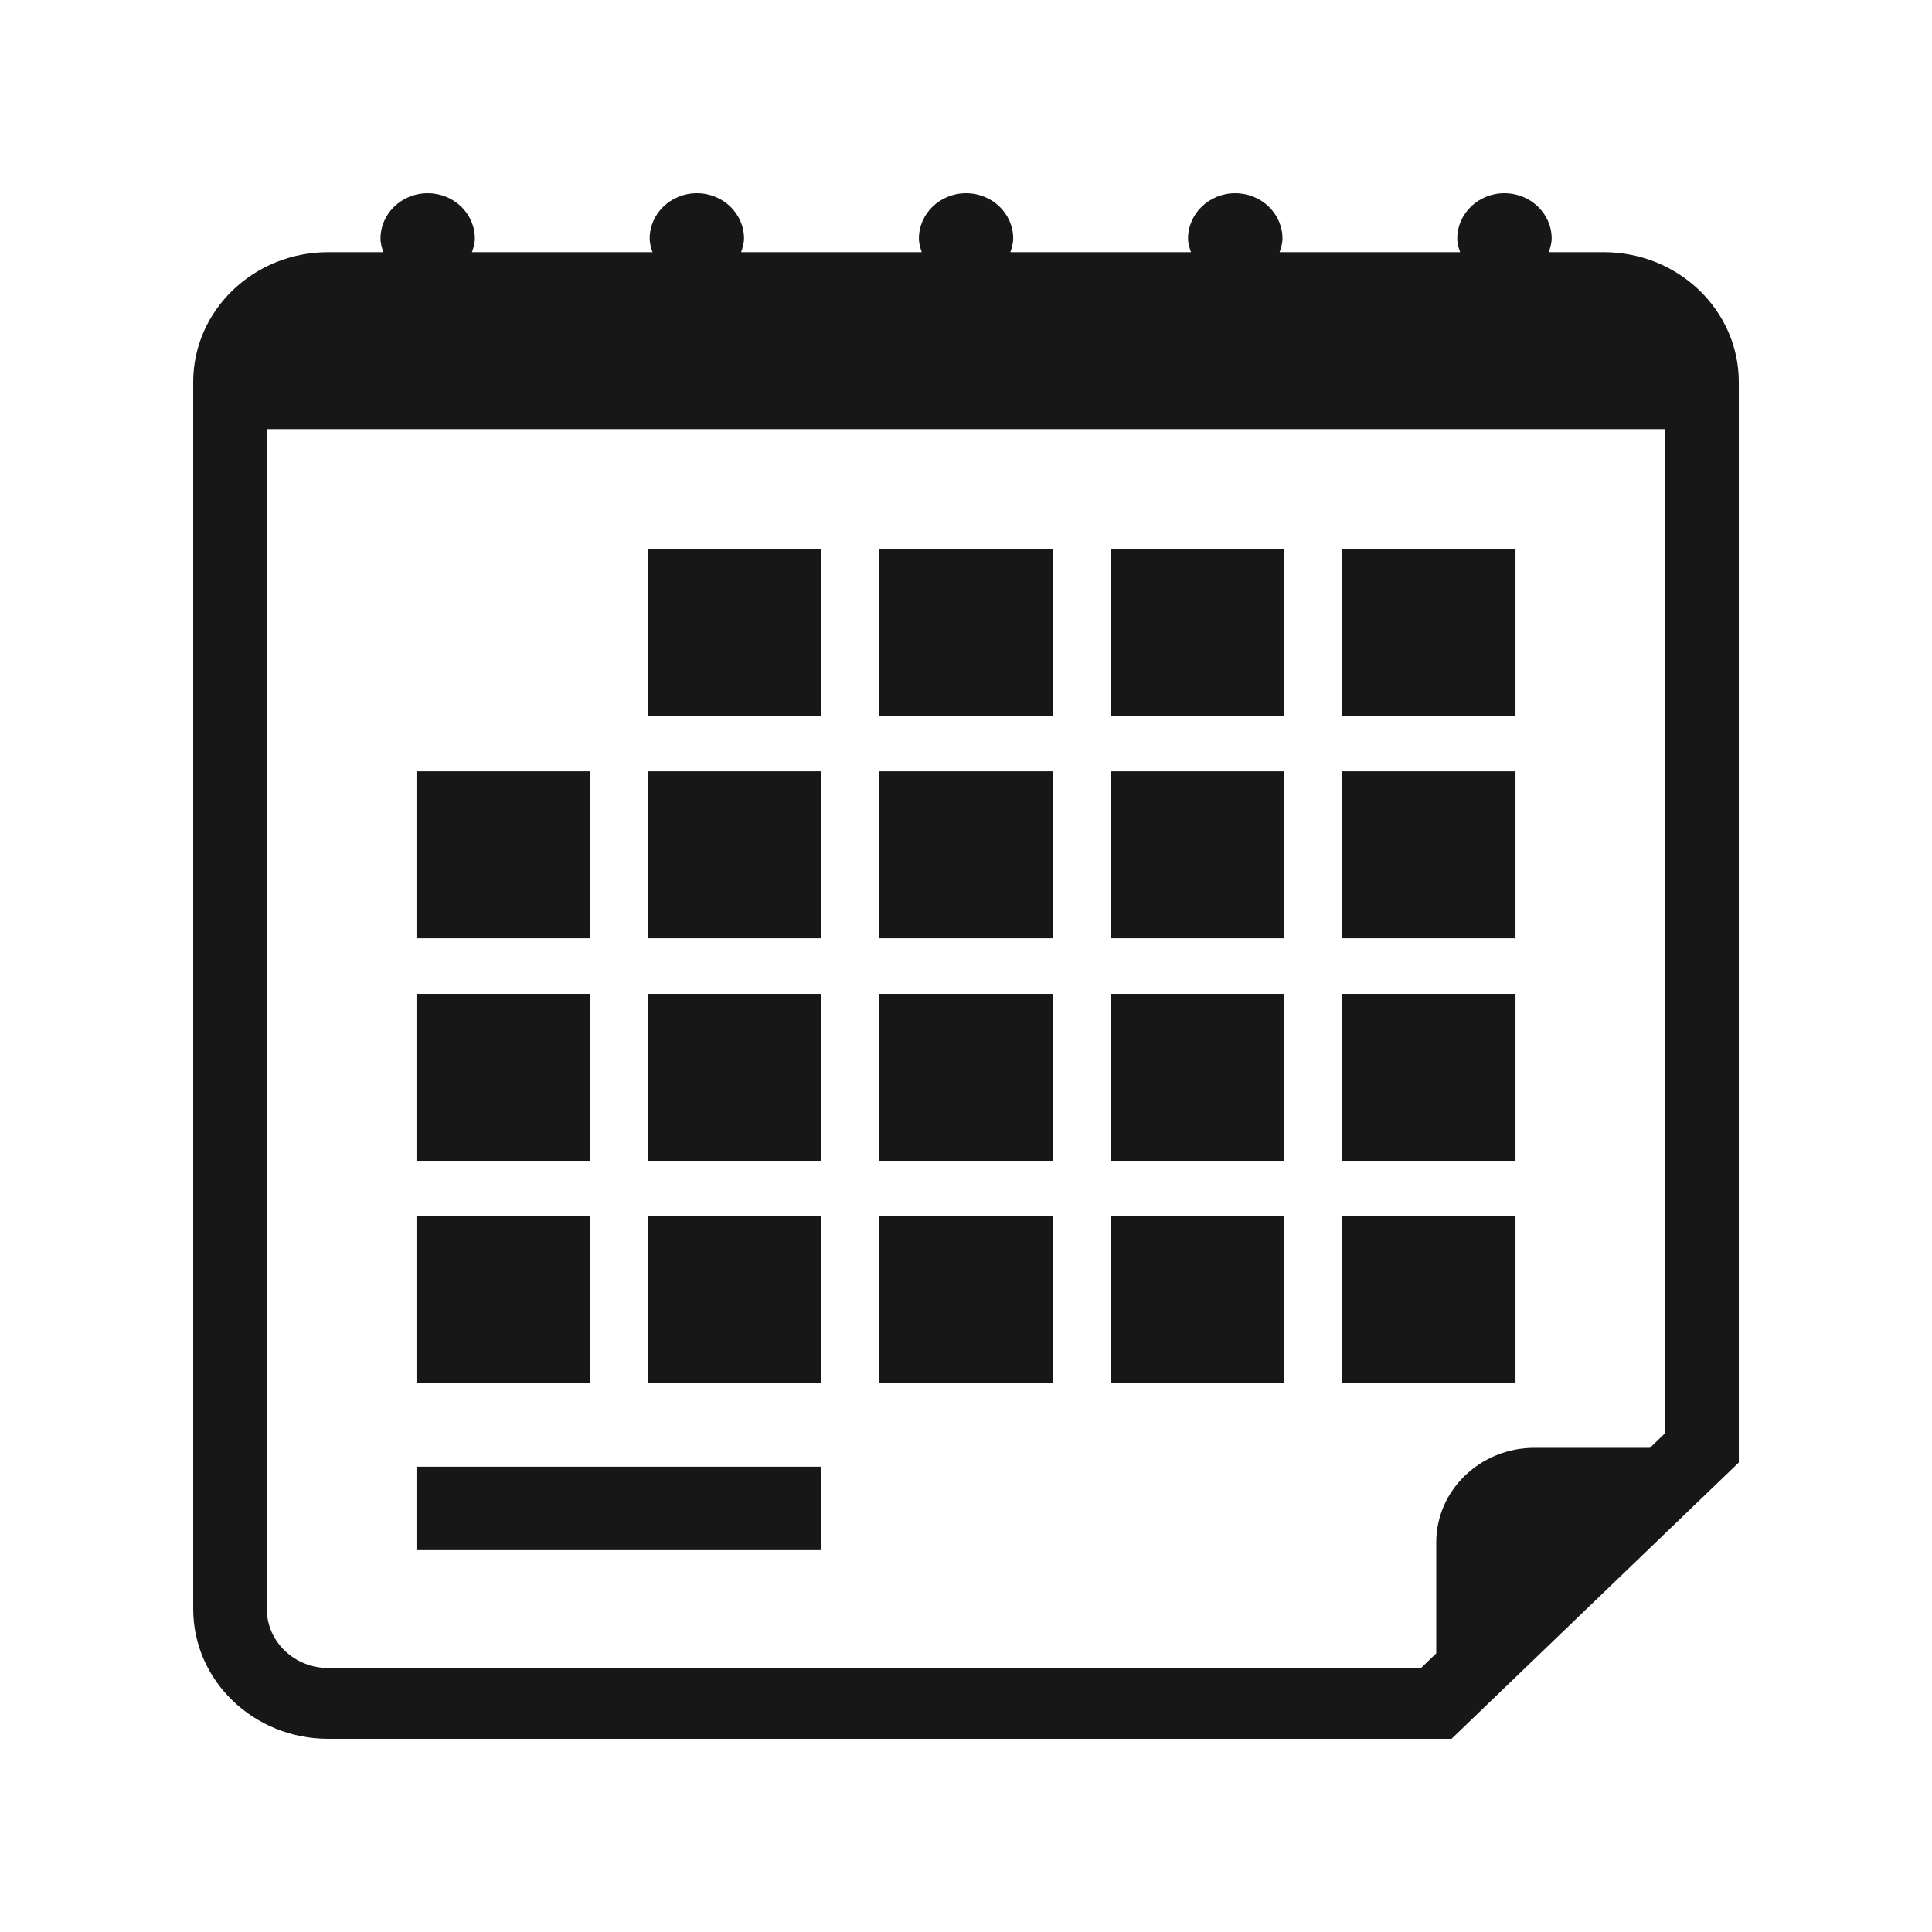 <svg fill="#161716" width="100%" height="100%" viewBox="0 0 100 100" version="1.1" xmlns="http://www.w3.org/2000/svg" xmlns:xlink="http://www.w3.org/1999/xlink" xml:space="preserve" xmlns:serif="http://www.serif.com/" style="fill-rule:evenodd;clip-rule:evenodd;stroke-linejoin:round;stroke-miterlimit:2;"><g><path d="M83.016,13.053l-2.852,0c0.073,-0.227 0.15,-0.454 0.15,-0.706c-0,-1.297 -1.097,-2.347 -2.446,-2.347c-1.349,-0 -2.441,1.053 -2.441,2.347c0,0.252 0.071,0.479 0.15,0.706l-9.346,0c0.074,-0.227 0.15,-0.454 0.15,-0.706c-0.003,-1.297 -1.097,-2.347 -2.448,-2.347c-1.344,-0 -2.441,1.053 -2.441,2.347c0,0.252 0.074,0.479 0.152,0.706l-9.348,0c0.074,-0.227 0.147,-0.454 0.147,-0.706c0,-1.297 -1.092,-2.347 -2.44,-2.347c-1.349,-0 -2.441,1.053 -2.441,2.347c-0,0.252 0.071,0.479 0.147,0.706l-9.348,0c0.073,-0.227 0.149,-0.454 0.149,-0.706c0,-1.297 -1.094,-2.347 -2.44,-2.347c-1.349,-0 -2.443,1.053 -2.443,2.347c-0,0.252 0.071,0.479 0.147,0.706l-9.346,0c0.076,-0.227 0.15,-0.454 0.15,-0.706c-0,-1.297 -1.092,-2.347 -2.441,-2.347c-1.348,-0 -2.443,1.053 -2.443,2.347c-0,0.252 0.071,0.479 0.147,0.706l-2.857,0c-3.855,0 -6.984,3.012 -6.984,6.718l0,63.511c0,3.709 3.129,6.718 6.984,6.718l58.146,0l14.87,-14.302l-0,-55.927c-0,-3.703 -3.129,-6.718 -6.984,-6.718Zm3.174,61.125l-0.789,0.76l-5.981,0c-2.799,0 -5.08,2.198 -5.08,4.886l0,5.752l-0.79,0.76l-56.566,-0c-1.75,-0 -3.174,-1.371 -3.174,-3.054l-0,-61.068l72.38,-0l0,51.964Z" style="fill-rule:nonzero;"/><rect x="33.535" y="28.406" width="8.98" height="8.638"/><rect x="45.51" y="28.406" width="8.98" height="8.638"/><rect x="57.484" y="28.406" width="8.978" height="8.638"/><rect x="69.459" y="28.406" width="8.983" height="8.638"/><rect x="21.558" y="39.924" width="8.983" height="8.64"/><rect x="33.535" y="39.924" width="8.98" height="8.64"/><rect x="45.51" y="39.924" width="8.98" height="8.64"/><rect x="57.484" y="39.924" width="8.978" height="8.64"/><rect x="69.459" y="39.924" width="8.983" height="8.64"/><rect x="21.558" y="51.441" width="8.983" height="8.64"/><rect x="33.535" y="51.441" width="8.98" height="8.64"/><rect x="45.51" y="51.441" width="8.98" height="8.64"/><rect x="57.484" y="51.441" width="8.978" height="8.64"/><rect x="69.459" y="51.441" width="8.983" height="8.64"/><rect x="21.558" y="62.959" width="8.983" height="8.638"/><rect x="33.535" y="62.959" width="8.98" height="8.638"/><rect x="45.51" y="62.959" width="8.98" height="8.638"/><rect x="57.484" y="62.959" width="8.978" height="8.638"/><rect x="69.459" y="62.959" width="8.983" height="8.638"/><rect x="21.558" y="75.915" width="20.955" height="4.319"/></g><path d="M15.246,-37.286c-1.125,-2.27 -2.043,-4.683 -2.724,-7.223c-0.681,-2.54 -1.092,-5.09 -1.252,-7.617l-9.717,-0c0.169,3.356 0.694,6.748 1.6,10.127c0.905,3.38 2.147,6.58 3.678,9.571l8.415,-4.858Zm0.012,-34.524l-8.412,-4.856c-3.101,6.045 -4.946,12.748 -5.295,19.69l9.718,-0c0.327,-5.216 1.711,-10.254 3.989,-14.834Zm13.284,49.576c-4.263,-2.828 -7.98,-6.498 -10.872,-10.852l-8.415,4.859c3.773,5.838 8.722,10.72 14.43,14.405l4.857,-8.412Zm-0.008,-64.647l-4.858,-8.416c-5.839,3.774 -10.72,8.723 -14.405,14.43l8.412,4.857c2.827,-4.263 6.498,-7.979 10.851,-10.871Zm19.041,71.061c-5.215,-0.328 -10.253,-1.711 -14.833,-3.989l-4.857,8.412c6.046,3.101 12.748,4.946 19.69,5.294l0,-9.717Zm-0,-87.179c-3.356,0.17 -6.748,0.695 -10.128,1.6c-3.379,0.906 -6.579,2.147 -9.571,3.679l4.859,8.415c2.269,-1.126 4.683,-2.044 7.223,-2.724c2.54,-0.681 5.089,-1.093 7.617,-1.253l-0,-9.717Zm24.549,91.617l-4.859,-8.416c-2.269,1.126 -4.683,2.044 -7.223,2.724c-2.54,0.681 -5.089,1.093 -7.617,1.253l0,9.717c3.356,-0.17 6.748,-0.695 10.128,-1.6c3.379,-0.906 6.579,-2.147 9.571,-3.678Zm-0.009,-86.324c-6.046,-3.101 -12.748,-4.946 -19.69,-5.294l-0,9.717c5.215,0.328 10.253,1.711 14.833,3.989l4.691,-3.274l0.166,-5.138Zm18.614,69.47l-8.412,-4.857c-2.827,4.263 -6.498,7.979 -10.851,10.871l4.858,8.416c5.839,-3.774 10.72,-8.723 14.405,-14.43Zm-24.416,-57.254l8.482,-5.823l0.568,-10.705l10.373,17.807l-19.423,-1.279Zm32.136,33.364l-9.718,-0c-0.327,5.215 -1.711,10.253 -3.989,14.833l8.412,4.857c3.101,-6.046 4.946,-12.748 5.295,-19.69Zm-5.28,-24.549l-3.463,3.532l-4.952,1.327c1.125,2.269 2.043,4.682 2.724,7.222c0.681,2.54 1.092,5.09 1.252,7.618l9.717,-0c-0.169,-3.356 -0.694,-6.749 -1.6,-10.128c-0.905,-3.379 -2.147,-6.58 -3.678,-9.571Z"/><g id="Layer_2_18_"></g></svg>